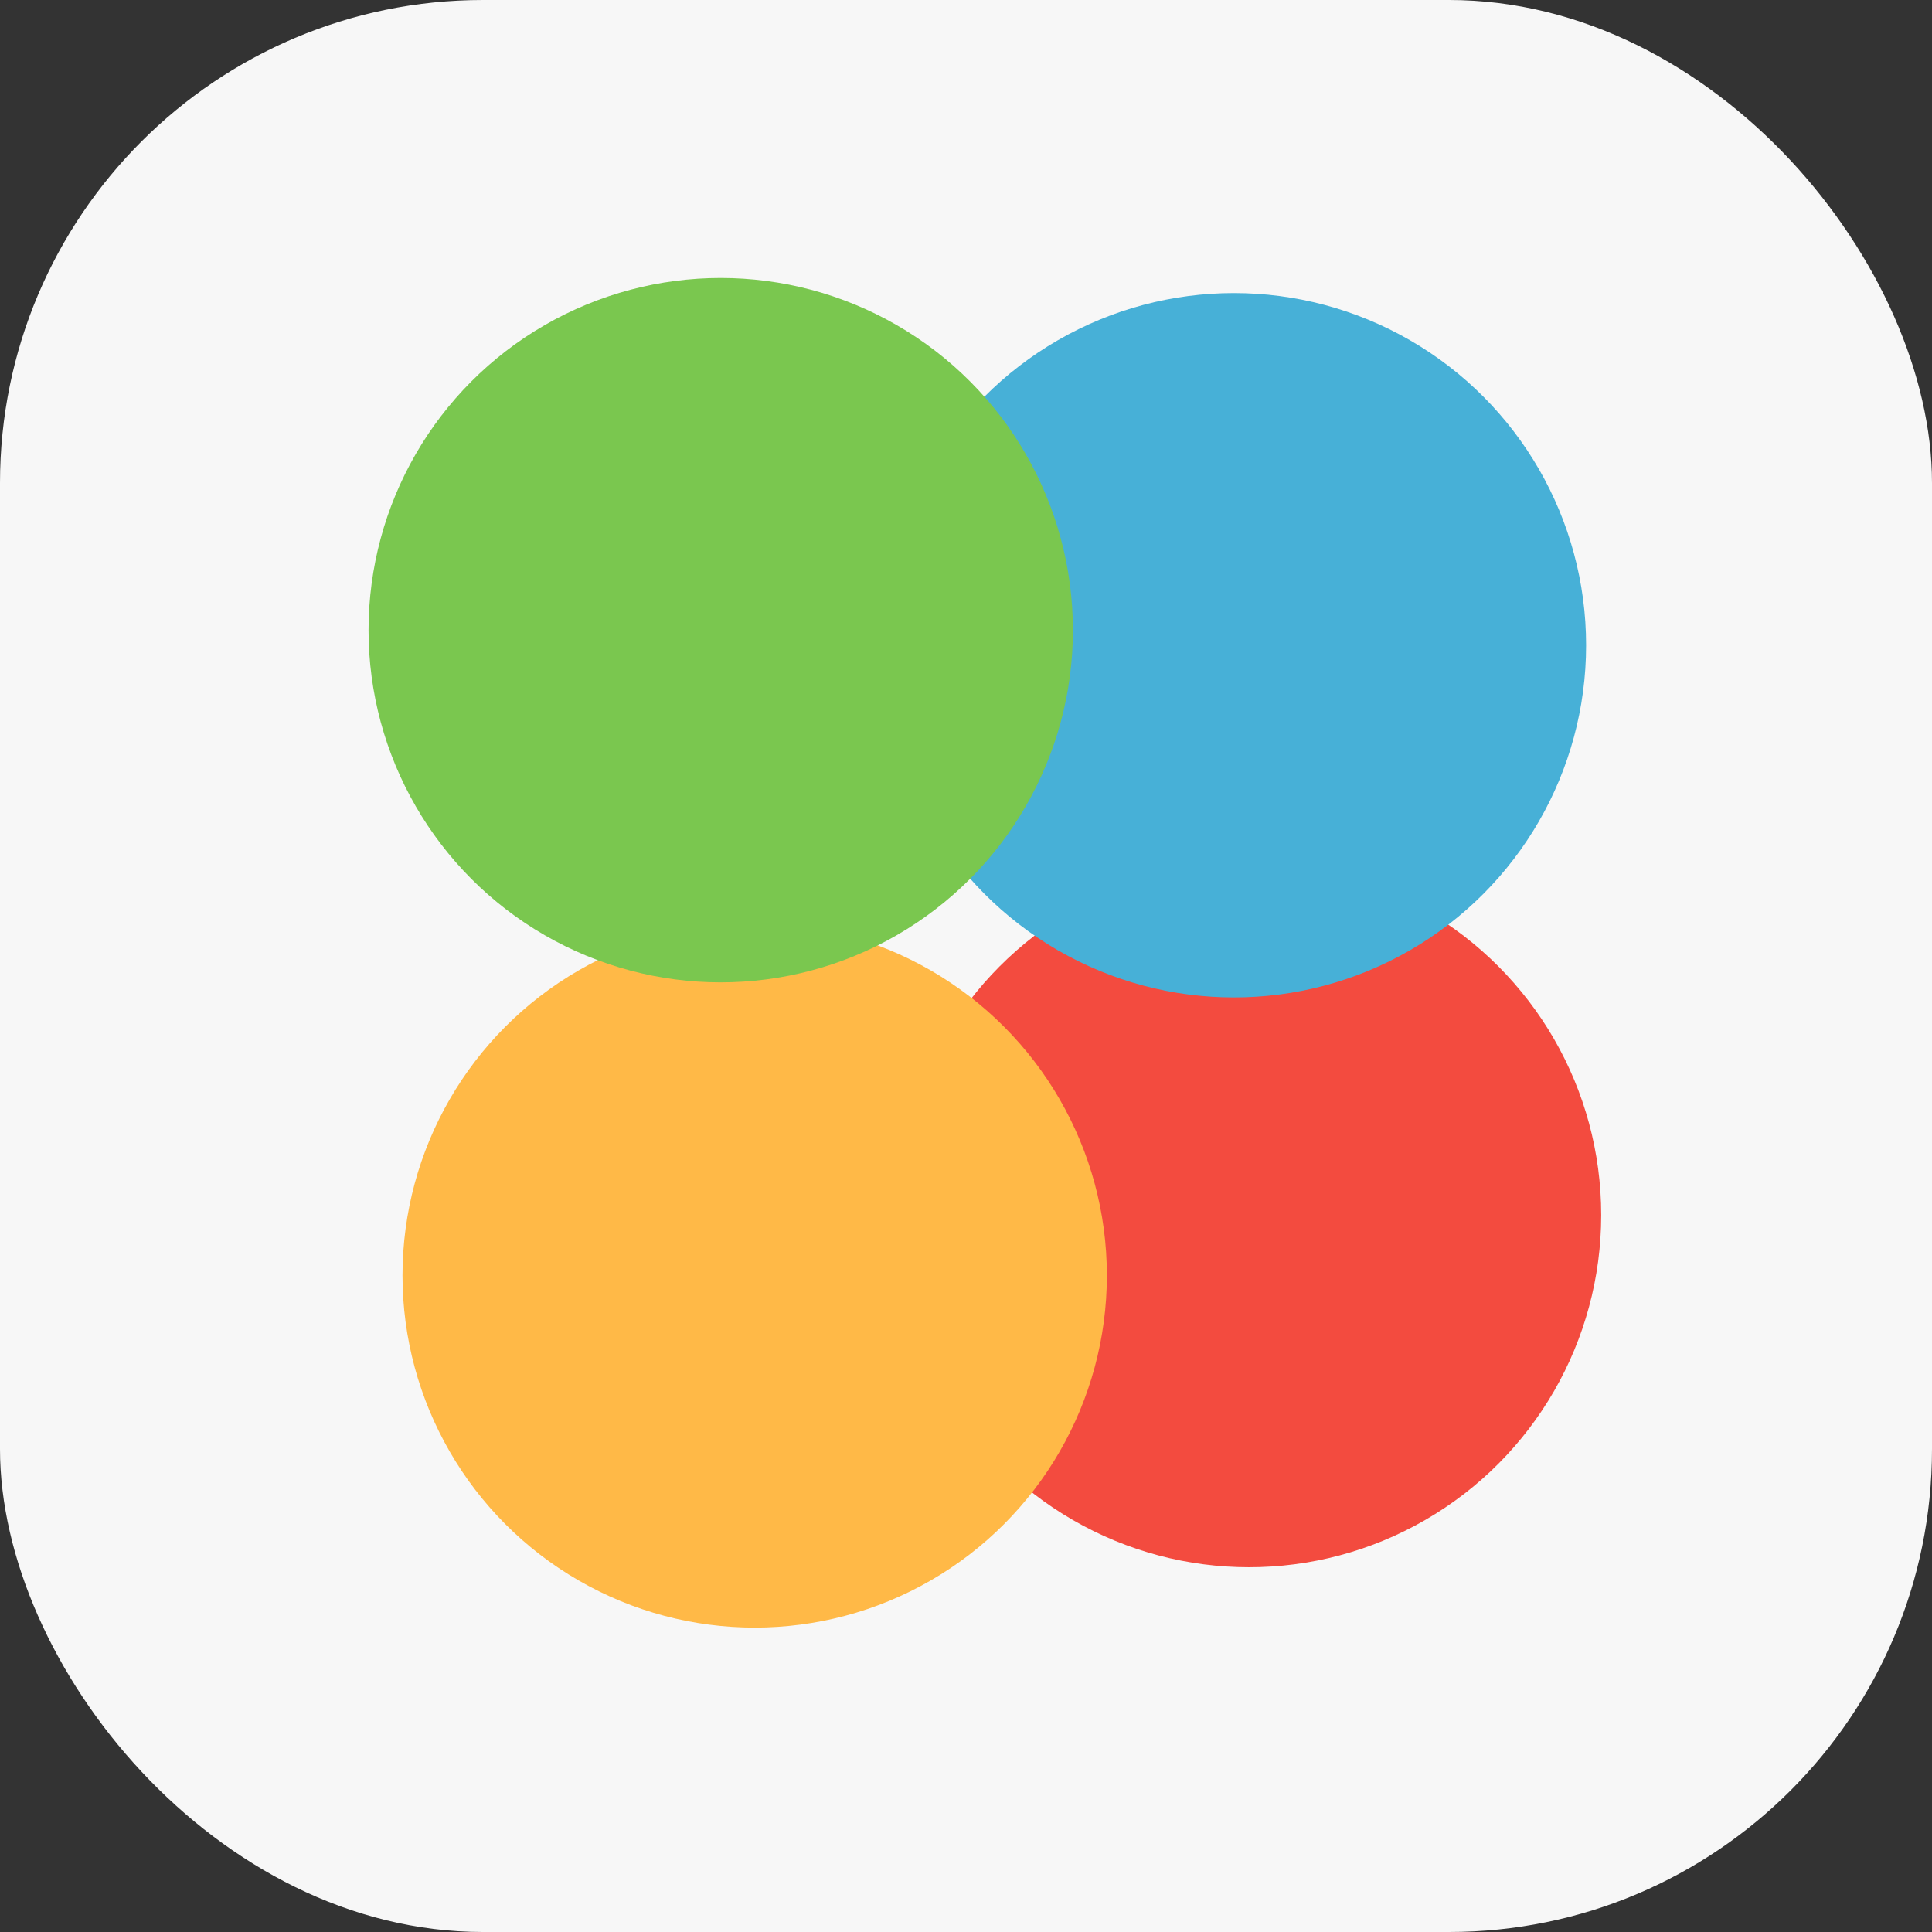 <svg width="512" height="512" viewBox="0 0 512 512" fill="none" xmlns="http://www.w3.org/2000/svg">
<rect x="0" y="0" width="512" height="512" fill="#333333" stroke="none"/>
<rect width="512" height="512" rx="128" fill="#F7F7F7"/>
<circle cx="331" cy="322" r="93.333" fill="#F34B3F"/>
<circle cx="200" cy="338" r="93.333" fill="#FFB947"/>
<circle cx="327" cy="171" r="93.333" fill="#47B0D7"/>
<circle cx="191" cy="167" r="93.333" fill="#7AC74F"/>
</svg>
